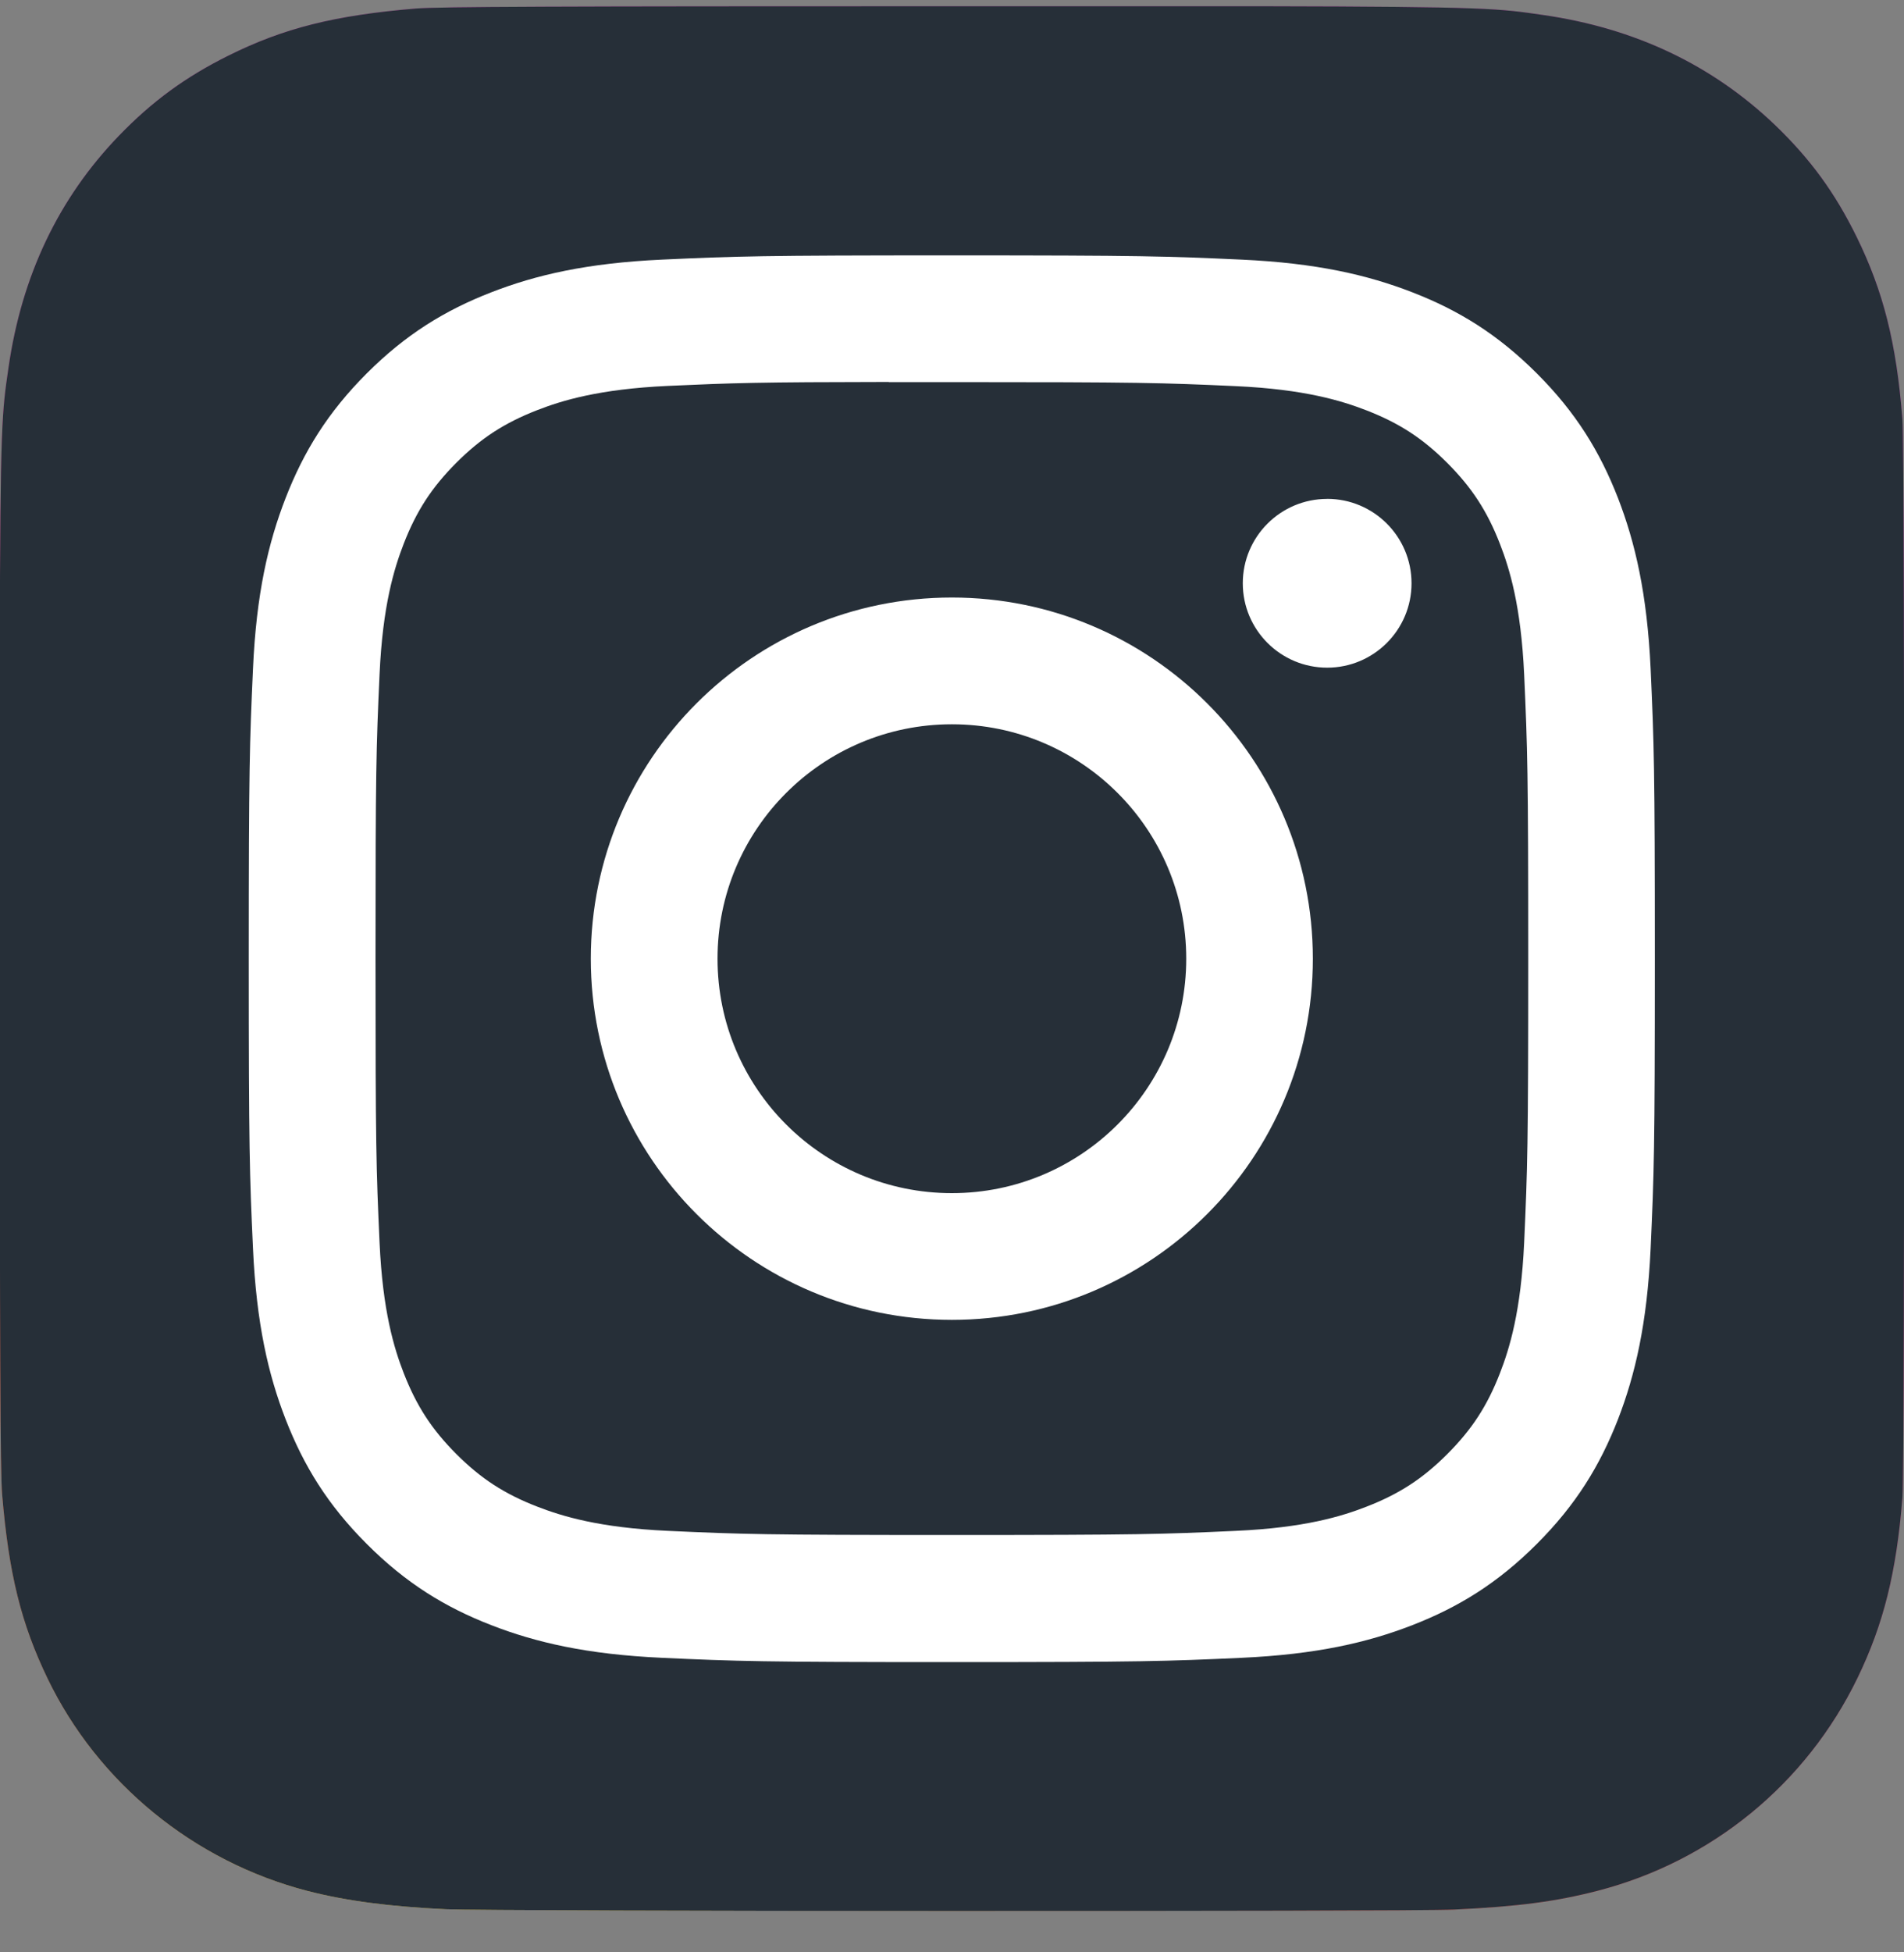 <svg width="40" height="41" viewBox="0 0 40 41" fill="none" xmlns="http://www.w3.org/2000/svg">
<rect x="0" y="0" width="40" height="41" fill="#808080" stroke="none"/>
<g clip-path="url(#clip0_415_99)">
<path d="M20.006 0.131C11.654 0.131 9.212 0.14 8.737 0.179C7.023 0.322 5.956 0.592 4.794 1.17C3.899 1.615 3.193 2.13 2.496 2.853C1.226 4.17 0.457 5.792 0.179 7.718C0.043 8.654 0.004 8.845 -0.004 13.623C-0.007 15.216 -0.004 17.312 -0.004 20.123C-0.004 28.469 0.005 30.909 0.045 31.383C0.184 33.051 0.445 34.1 0.999 35.248C2.058 37.445 4.079 39.094 6.461 39.71C7.286 39.922 8.197 40.039 9.366 40.094C9.861 40.116 14.911 40.131 19.964 40.131C25.017 40.131 30.069 40.125 30.552 40.101C31.906 40.037 32.693 39.931 33.562 39.707C35.959 39.088 37.944 37.463 39.024 35.236C39.567 34.115 39.842 33.026 39.967 31.445C39.994 31.101 40.005 25.606 40.005 20.118C40.005 14.63 39.993 9.145 39.966 8.8C39.84 7.194 39.564 6.114 39.004 4.972C38.544 4.038 38.033 3.34 37.291 2.626C35.968 1.362 34.349 0.593 32.42 0.315C31.486 0.18 31.3 0.14 26.518 0.131H20.006Z" fill="url(#paint0_radial_415_99)"/>
<path d="M20.006 0.131C11.654 0.131 9.212 0.14 8.737 0.179C7.023 0.322 5.956 0.592 4.794 1.17C3.899 1.615 3.193 2.13 2.496 2.853C1.226 4.17 0.457 5.792 0.179 7.718C0.043 8.654 0.004 8.845 -0.004 13.623C-0.007 15.216 -0.004 17.312 -0.004 20.123C-0.004 28.469 0.005 30.909 0.045 31.383C0.184 33.051 0.445 34.1 0.999 35.248C2.058 37.445 4.079 39.094 6.461 39.71C7.286 39.922 8.197 40.039 9.366 40.094C9.861 40.116 14.911 40.131 19.964 40.131C25.017 40.131 30.069 40.125 30.552 40.101C31.906 40.037 32.693 39.931 33.562 39.707C35.959 39.088 37.944 37.463 39.024 35.236C39.567 34.115 39.842 33.026 39.967 31.445C39.994 31.101 40.005 25.606 40.005 20.118C40.005 14.63 39.993 9.145 39.966 8.8C39.84 7.194 39.564 6.114 39.004 4.972C38.544 4.038 38.033 3.34 37.291 2.626C35.968 1.362 34.349 0.593 32.42 0.315C31.486 0.18 31.3 0.14 26.518 0.131H20.006Z" fill="#262F38"/>
<path d="M19.997 5.363C15.986 5.363 15.482 5.38 13.907 5.452C12.335 5.524 11.261 5.773 10.322 6.138C9.351 6.515 8.526 7.02 7.705 7.841C6.884 8.662 6.379 9.486 6.001 10.457C5.635 11.397 5.385 12.47 5.315 14.042C5.244 15.618 5.226 16.122 5.226 20.133C5.226 24.144 5.243 24.646 5.315 26.222C5.387 27.794 5.636 28.868 6.001 29.807C6.379 30.778 6.883 31.602 7.705 32.423C8.525 33.245 9.349 33.751 10.32 34.128C11.26 34.493 12.334 34.742 13.906 34.814C15.481 34.886 15.984 34.904 19.995 34.904C24.007 34.904 24.509 34.886 26.085 34.814C27.657 34.742 28.732 34.493 29.671 34.128C30.642 33.751 31.465 33.245 32.286 32.423C33.108 31.602 33.612 30.778 33.991 29.807C34.354 28.868 34.603 27.794 34.677 26.222C34.748 24.647 34.766 24.144 34.766 20.133C34.766 16.122 34.748 15.618 34.677 14.043C34.603 12.47 34.354 11.397 33.991 10.458C33.612 9.486 33.108 8.662 32.286 7.841C31.464 7.02 30.643 6.515 29.67 6.138C28.729 5.773 27.655 5.524 26.082 5.452C24.507 5.38 24.005 5.363 19.993 5.363H19.997ZM18.672 8.024C19.066 8.024 19.504 8.024 19.997 8.024C23.941 8.024 24.408 8.038 25.966 8.109C27.406 8.175 28.188 8.416 28.708 8.618C29.398 8.886 29.889 9.206 30.406 9.723C30.922 10.24 31.243 10.732 31.511 11.421C31.713 11.941 31.954 12.723 32.02 14.163C32.09 15.72 32.106 16.188 32.106 20.13C32.106 24.072 32.09 24.539 32.02 26.096C31.954 27.536 31.713 28.318 31.511 28.838C31.243 29.527 30.922 30.018 30.406 30.535C29.889 31.052 29.398 31.372 28.708 31.64C28.188 31.843 27.406 32.083 25.966 32.148C24.409 32.219 23.941 32.235 19.997 32.235C16.053 32.235 15.586 32.219 14.029 32.148C12.589 32.082 11.807 31.841 11.286 31.639C10.597 31.372 10.104 31.052 9.587 30.535C9.071 30.018 8.751 29.526 8.482 28.837C8.28 28.317 8.039 27.535 7.974 26.095C7.903 24.538 7.889 24.07 7.889 20.126C7.889 16.182 7.903 15.716 7.974 14.159C8.039 12.719 8.28 11.938 8.482 11.417C8.75 10.728 9.071 10.235 9.587 9.718C10.104 9.201 10.597 8.881 11.286 8.613C11.807 8.41 12.589 8.17 14.029 8.104C15.391 8.042 15.919 8.024 18.672 8.021V8.024ZM27.882 10.477C26.903 10.477 26.109 11.27 26.109 12.249C26.109 13.227 26.903 14.021 27.882 14.021C28.86 14.021 29.654 13.227 29.654 12.249C29.654 11.27 28.86 10.476 27.882 10.476V10.477ZM19.997 12.548C15.808 12.548 12.412 15.944 12.412 20.133C12.412 24.322 15.808 27.717 19.997 27.717C24.186 27.717 27.581 24.322 27.581 20.133C27.581 15.944 24.186 12.548 19.997 12.548H19.997ZM19.997 15.21C22.716 15.21 24.921 17.414 24.921 20.133C24.921 22.852 22.716 25.056 19.997 25.056C17.278 25.056 15.074 22.852 15.074 20.133C15.074 17.414 17.278 15.21 19.997 15.21Z" fill="white"/>
</g>
<defs>
<radialGradient id="paint0_radial_415_99" cx="0" cy="0" r="1" gradientUnits="userSpaceOnUse" gradientTransform="translate(10.623 43.212) rotate(-90) scale(39.643 36.881)">
<stop stop-color="#FFDD55"/>
<stop offset="0.1" stop-color="#FFDD55"/>
<stop offset="0.5" stop-color="#FF543E"/>
<stop offset="1" stop-color="#C837AB"/>
</radialGradient>
<clipPath id="clip0_415_99">
<rect width="40" height="40" fill="white" transform="translate(0 0.131)"/>
</clipPath>
</defs>
</svg>
